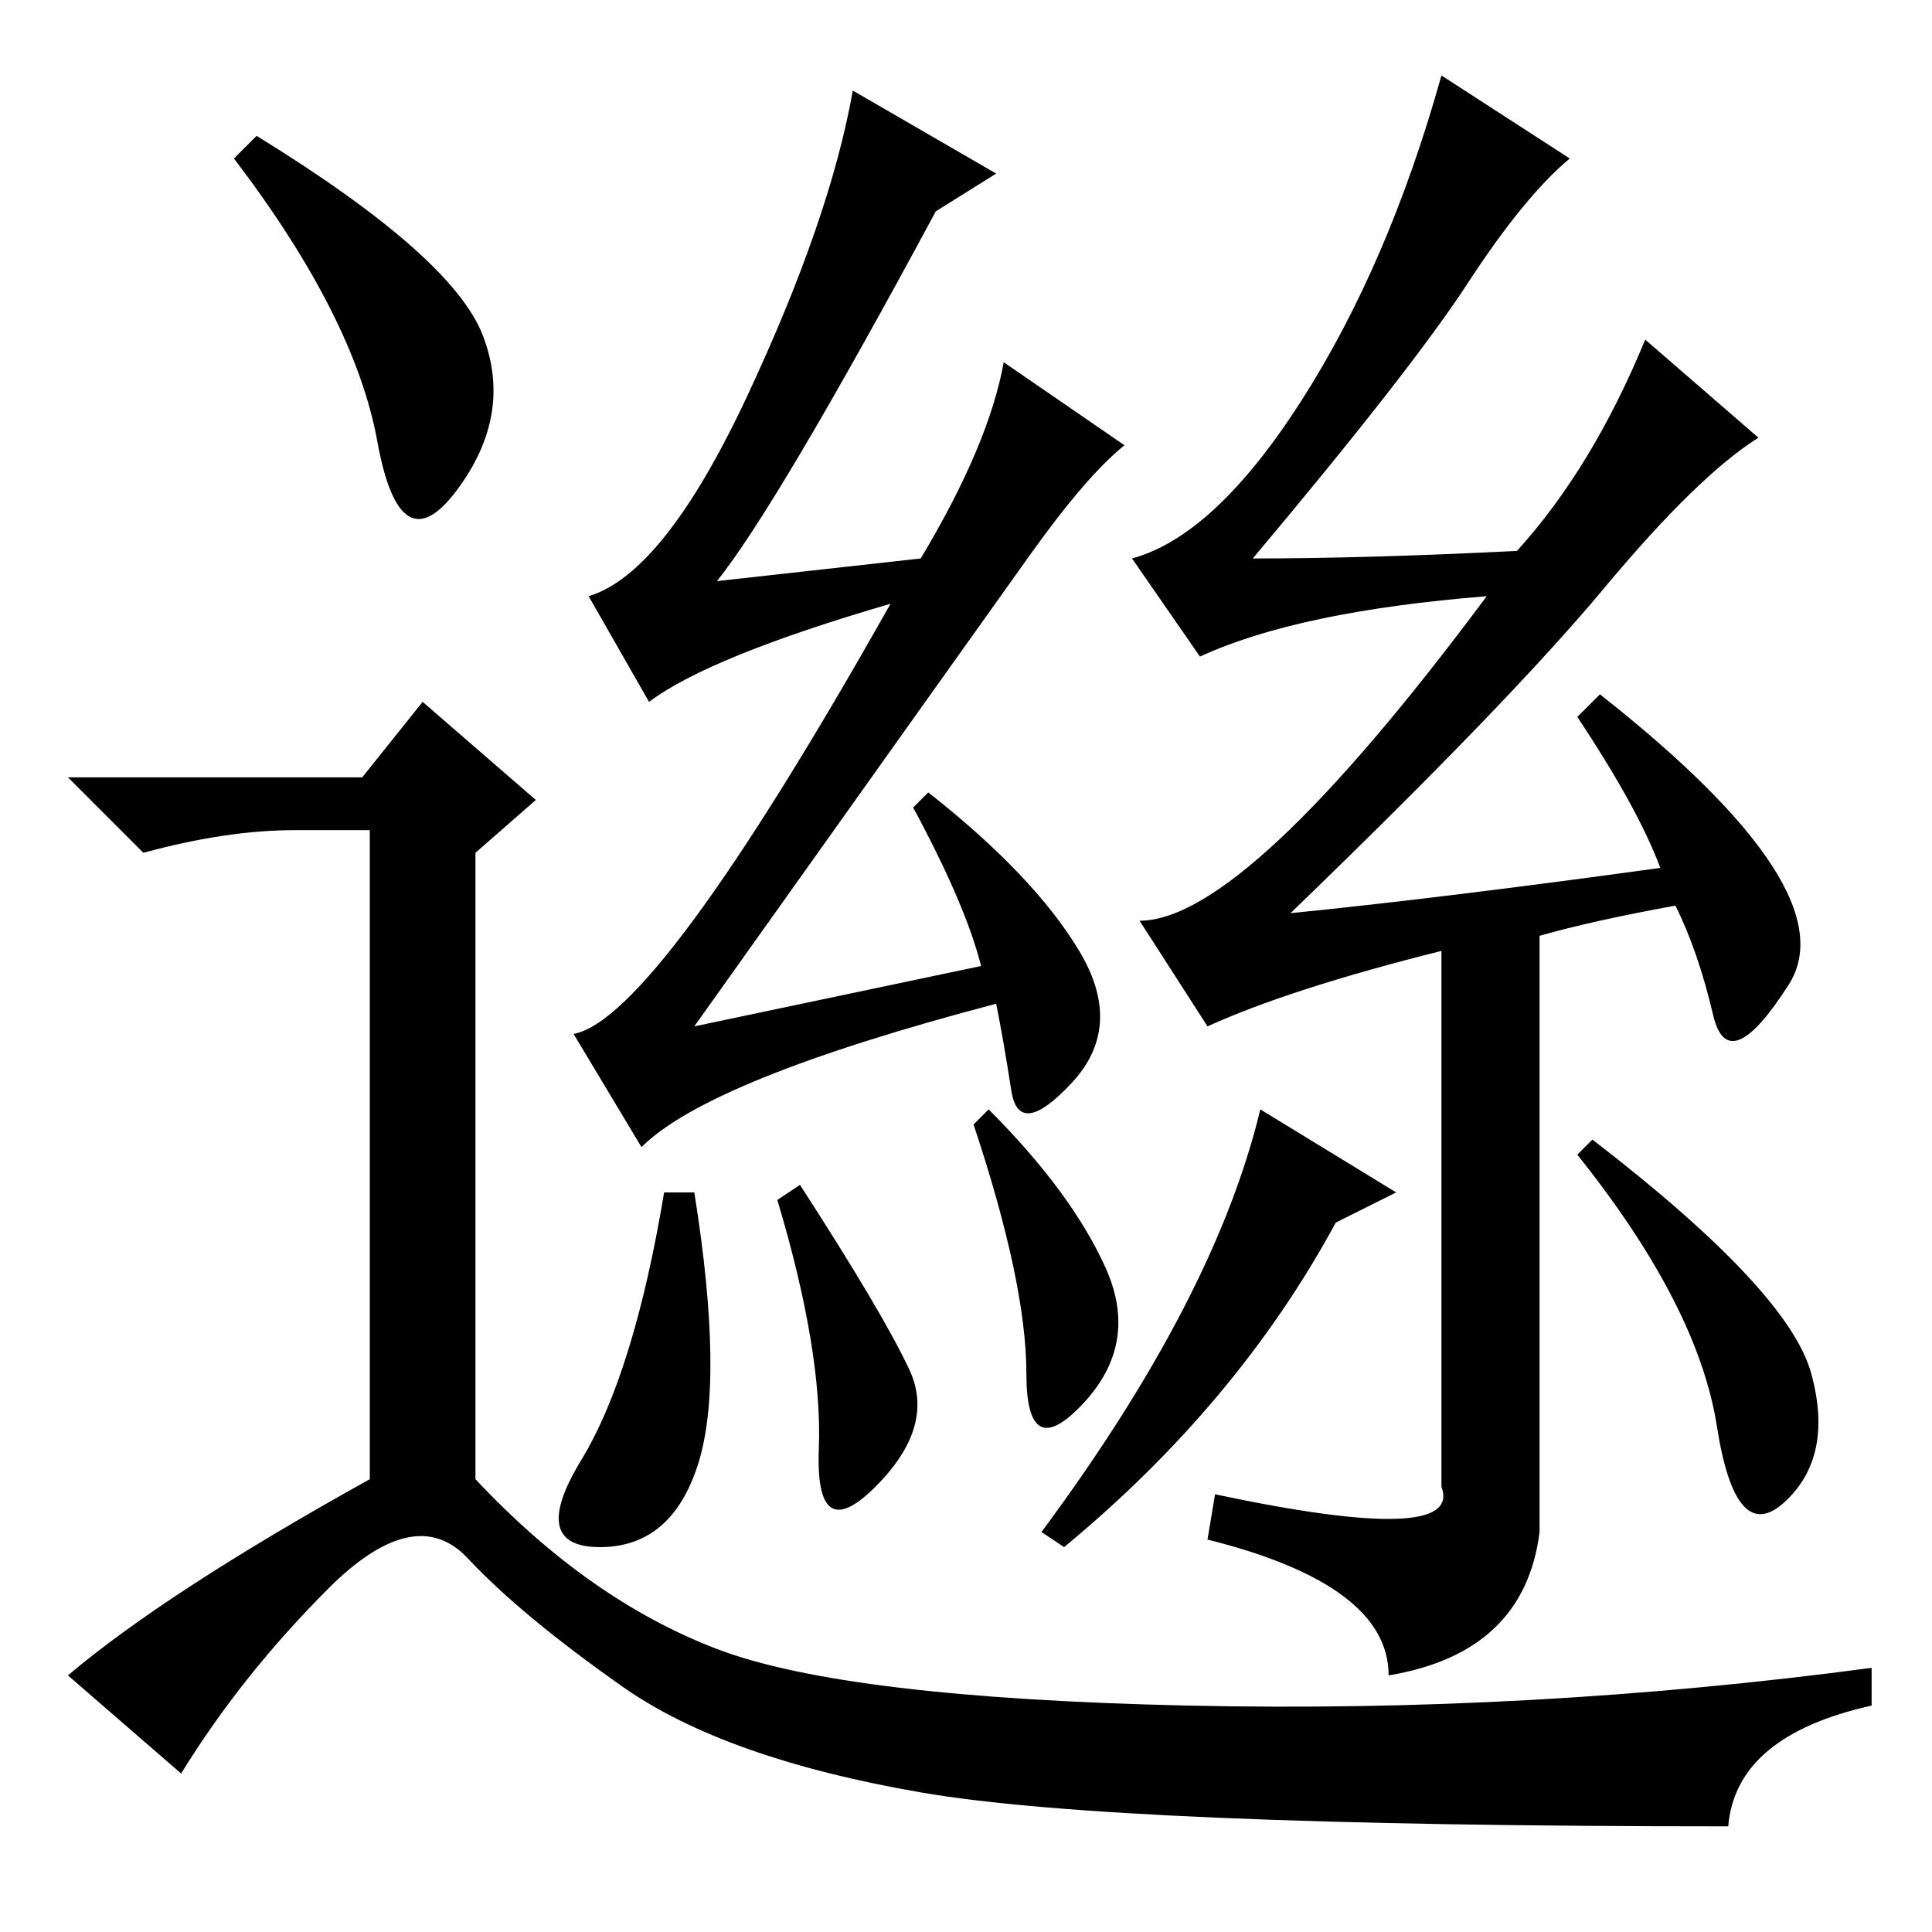 <?xml version="1.0" standalone="no"?>
<!DOCTYPE svg PUBLIC "-//W3C//DTD SVG 1.1//EN" "http://www.w3.org/Graphics/SVG/1.1/DTD/svg11.dtd" >
<svg xmlns="http://www.w3.org/2000/svg" xmlns:xlink="http://www.w3.org/1999/xlink" version="1.1" viewBox="0 -36 256 256">
  <g transform="matrix(1 0 0 -1 0 220)">
   <path fill="currentColor"
d="M167 109l18 -11l-8 -4q-13 -24 -36 -43l-3 2q23 31 29 56zM227 121.5q-2 8.5 -5 14.5q-11 -2 -18 -4v-79q-2 -16 -20 -19q0 12 -24 18l1 6q33 -7 30 1v71q-20 -5 -31 -10l-9 14q14 0 46 43q-25 -2 -38 -8l-9 13q11 3 22.5 21t18.5 43l17 -11q-6 -5 -13.5 -16.5
t-28.5 -36.5q15 0 35 1q10 11 17 28l15 -13q-8 -5 -20.5 -20t-41.5 -43q20 2 49 6q-3 8 -11 20l3 3q33 -26 25 -38.5t-10 -4zM236.5 57q-6.5 -6 -9 10t-18.5 36l2 2q26 -20 29 -31t-3.5 -17zM121 149l2 2q14 -11 20 -21t-1 -17.5t-8 -1t-2 11.5q-38 -10 -47 -19l-9 15
q11 2 42 57q-24 -7 -32 -13l-8 14q10 3 21 26.5t14 40.5l19 -11l-8 -5q-21 -39 -29 -49l27 3q9 15 11 26l16 -11q-5 -4 -12.5 -14.5t-44.5 -62.5l38 8q-2 8 -9 21zM92 98q4 -25 0.5 -36t-13 -11t-2.5 11.5t11 35.5h4zM106 99q11 -17 14.5 -24.5t-4.5 -15.5t-7.5 5t-5.5 33z
M131 109q11 -11 15.5 -21t-3 -18t-7.5 4t-7 33zM34 238q26 -16 30 -26.5t-3.5 -20.5t-10.5 6.5t-19 37.5zM48 153l8 10l15 -13l-8 -7v-83q15 -16 32 -22.5t62.5 -7.5t90.5 5v-5q-18 -4 -19 -16q-81 0 -107 4.5t-39.5 14t-20.5 17t-18.5 -4t-19.5 -24.5l-15 13q13 11 40 26
v86h-10q-9 0 -20 -3l-10 10h39z" />
  </g>

</svg>
